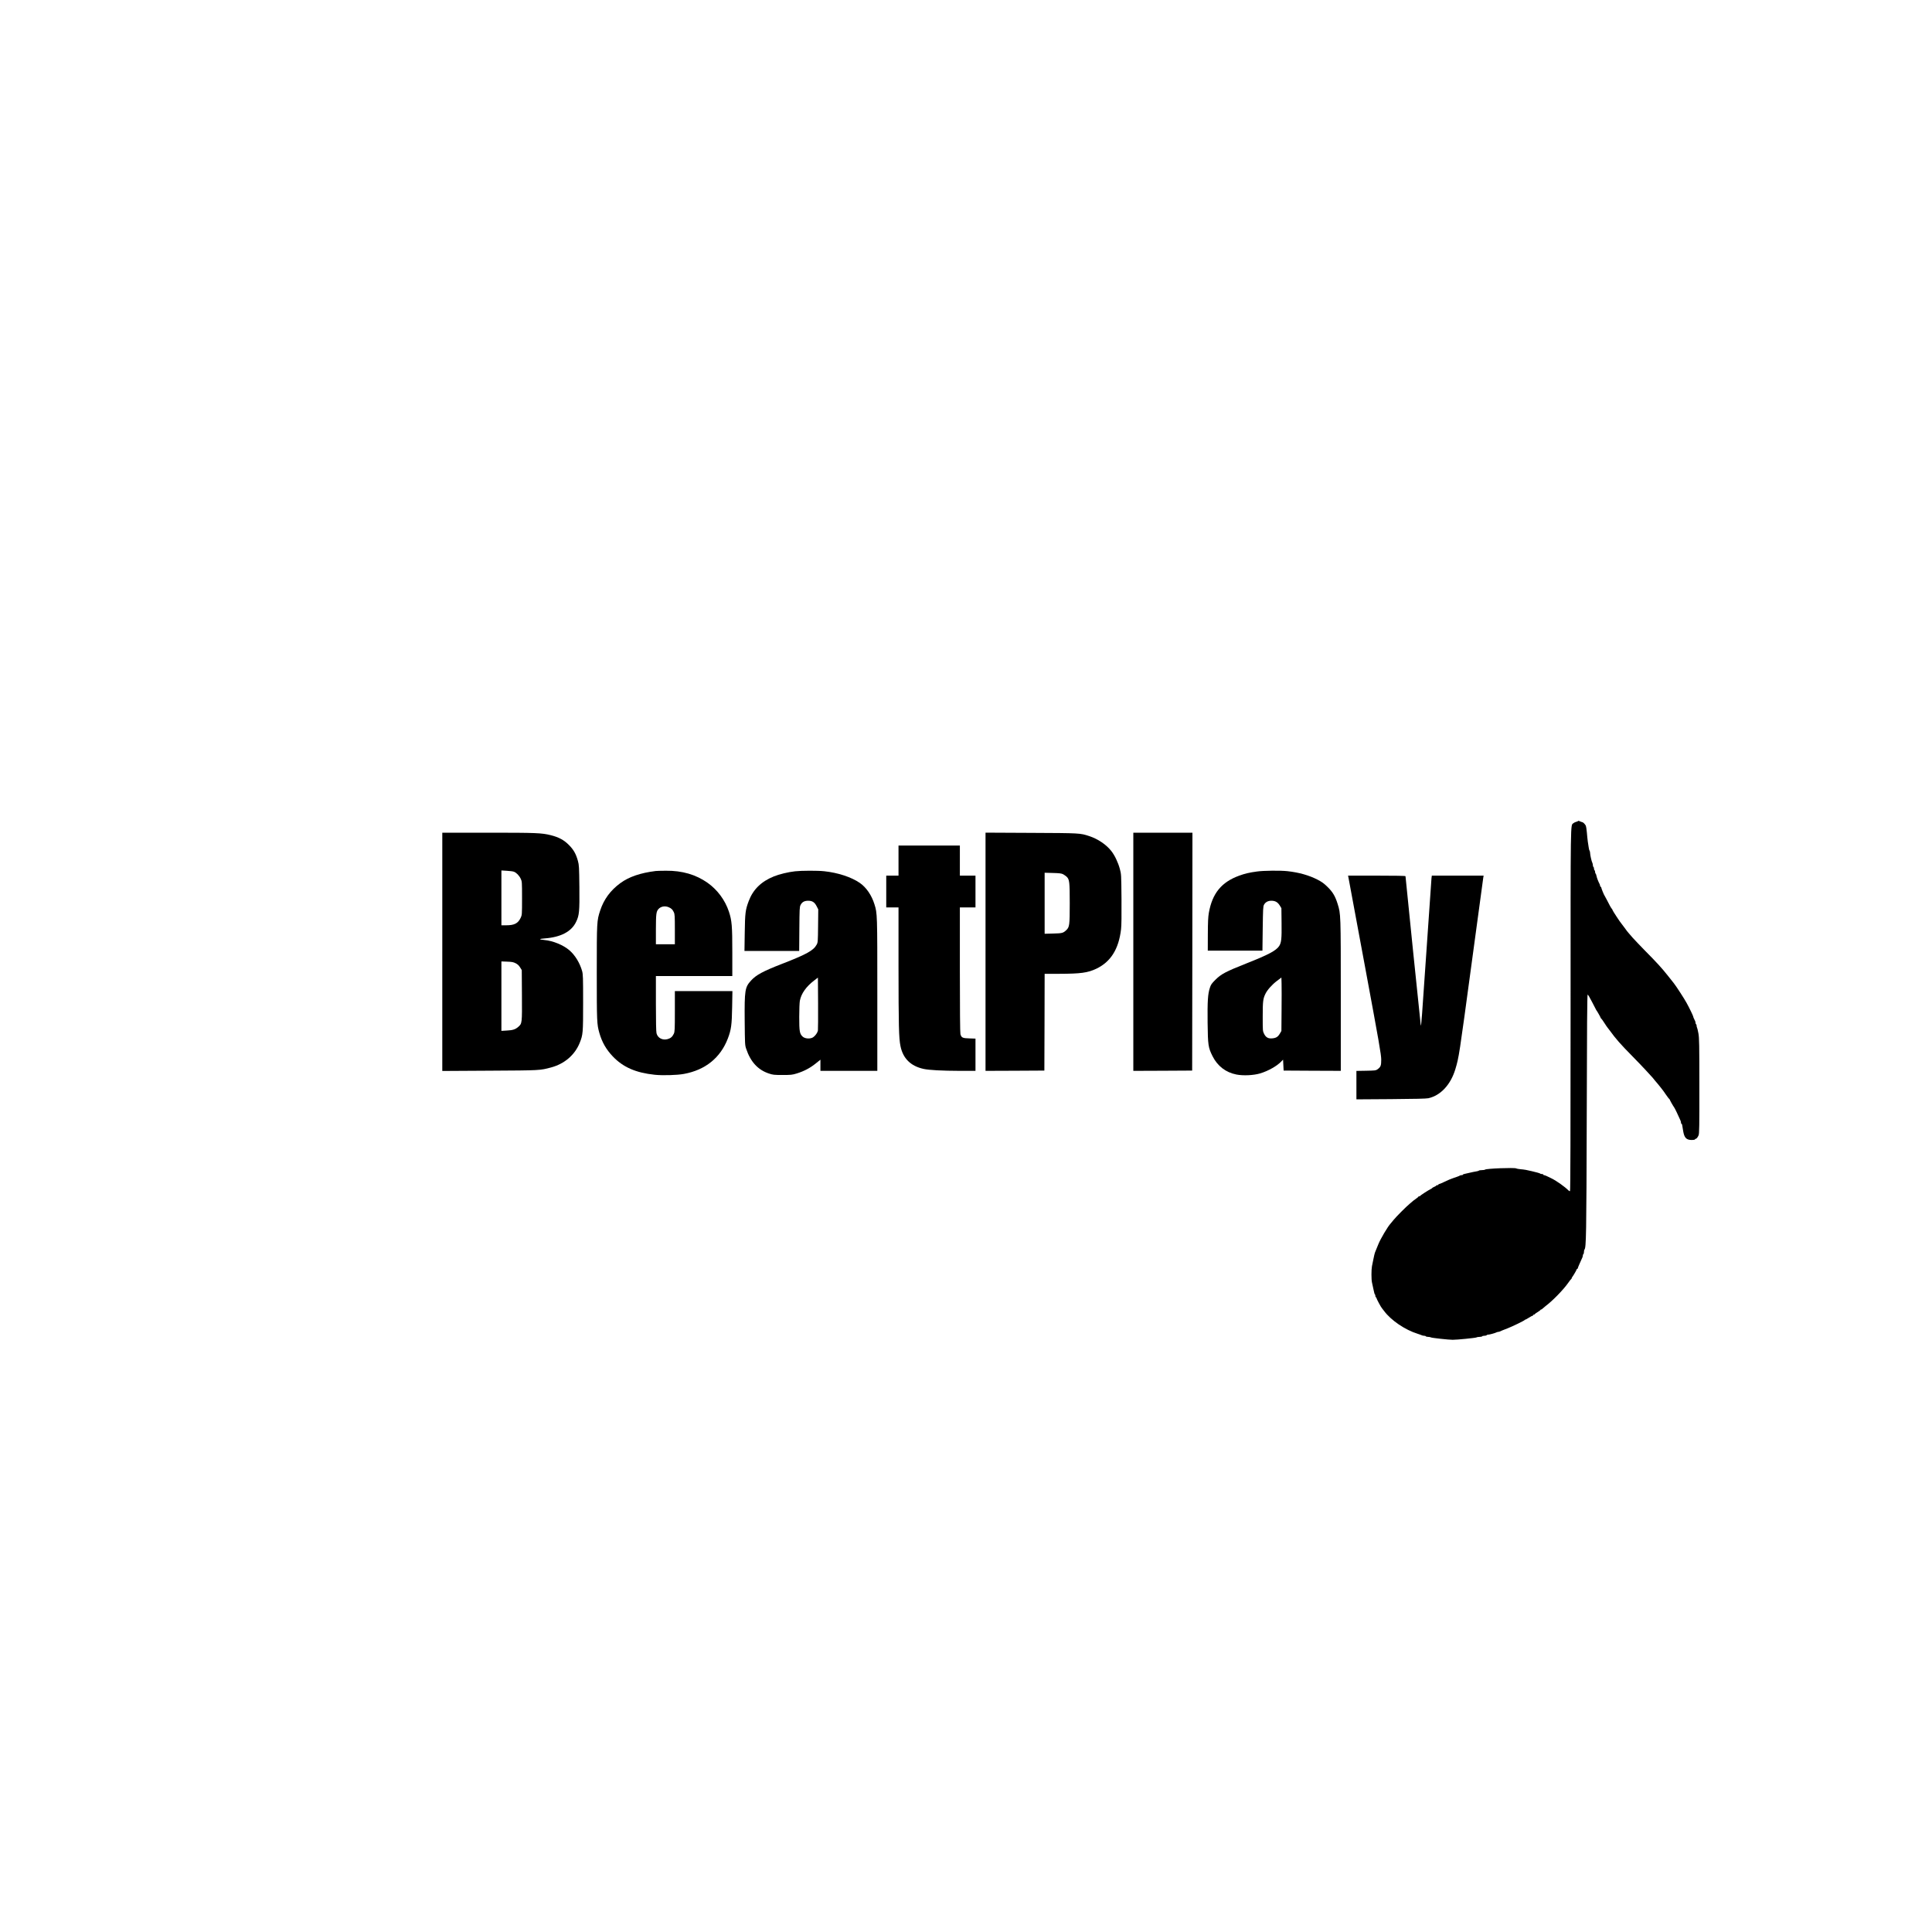 <?xml version="1.0" standalone="no"?>
<!DOCTYPE svg PUBLIC "-//W3C//DTD SVG 20010904//EN"
 "http://www.w3.org/TR/2001/REC-SVG-20010904/DTD/svg10.dtd">
<svg version="1.0" xmlns="http://www.w3.org/2000/svg"
 width="3464pt" height="3464pt" viewBox="0 0 3464 3464"
 preserveAspectRatio="xMidYMid meet">

<g transform="translate(0,3464) scale(0.1,-0.1)"
fill="#000000" stroke="none">
<path d="M28295 19920 c-3 -5 -18 -11 -34 -15 -16 -3 -39 -15 -51 -25 -53 -46
-50 140 -50 -3351 0 -2164 -3 -3240 -10 -3244 -6 -3 -16 0 -23 7 -75 75 -226
181 -317 224 -25 12 -60 29 -79 38 -19 9 -40 16 -48 16 -7 0 -13 5 -13 10 0 6
-11 10 -23 10 -13 0 -27 3 -31 7 -4 5 -31 14 -59 21 -29 7 -70 18 -92 23 -75
19 -140 31 -200 35 -33 3 -69 9 -80 15 -36 17 -539 -2 -559 -22 -6 -5 -31 -9
-57 -9 -26 0 -50 -4 -53 -9 -3 -4 -25 -11 -48 -14 -24 -4 -72 -13 -108 -22
-36 -9 -80 -19 -97 -22 -18 -3 -33 -9 -33 -14 0 -5 -10 -9 -23 -9 -13 0 -27
-4 -33 -8 -5 -4 -27 -14 -49 -21 -22 -7 -58 -19 -80 -28 -22 -8 -49 -19 -60
-23 -11 -4 -54 -24 -96 -44 -41 -20 -81 -36 -87 -36 -7 0 -12 -4 -12 -10 0 -5
-9 -10 -20 -10 -11 0 -20 -4 -20 -8 0 -5 -16 -14 -35 -22 -19 -8 -35 -17 -35
-20 0 -4 -12 -12 -27 -19 -36 -16 -187 -114 -191 -123 -2 -5 -10 -8 -18 -8 -8
0 -14 -3 -14 -7 0 -5 -17 -19 -38 -33 -20 -14 -42 -29 -48 -35 -6 -5 -36 -30
-65 -55 -72 -60 -244 -233 -294 -295 -22 -28 -45 -56 -52 -63 -48 -50 -178
-269 -218 -367 -32 -77 -38 -90 -45 -110 -4 -11 -12 -31 -18 -45 -5 -14 -17
-63 -26 -110 -10 -47 -21 -107 -27 -133 -12 -62 -12 -236 0 -290 5 -23 18 -81
28 -129 9 -49 21 -88 25 -88 5 0 8 -11 8 -25 0 -14 5 -25 10 -25 6 0 10 -6 10
-14 0 -14 85 -172 101 -186 3 -3 18 -23 35 -45 124 -168 377 -340 604 -410 30
-10 63 -21 72 -26 10 -5 29 -9 42 -9 14 0 28 -4 31 -10 3 -5 22 -10 41 -10 19
0 42 -4 52 -10 17 -9 314 -42 387 -42 75 -1 410 33 427 42 10 6 36 10 57 10
22 0 43 5 46 10 3 6 21 10 40 10 19 0 37 5 40 10 3 6 16 10 27 10 24 0 124 27
150 41 10 5 25 9 33 9 8 0 23 4 33 9 19 10 36 17 137 56 84 33 299 137 303
148 2 4 8 7 13 7 5 0 33 16 63 35 30 19 60 35 66 35 5 0 10 5 10 10 0 6 7 10
15 10 8 0 15 4 15 8 0 4 22 21 50 37 27 17 50 33 50 38 0 4 5 7 11 7 7 0 19 8
28 18 9 9 34 30 55 46 122 91 315 289 401 411 27 39 53 72 57 73 4 2 8 8 8 13
0 6 5 15 10 22 17 20 80 129 80 138 0 5 5 9 10 9 6 0 10 5 10 12 0 6 12 36 26
67 14 31 31 67 36 81 6 14 14 33 19 42 5 10 9 27 9 37 0 11 5 23 10 26 6 3 10
21 10 39 0 17 4 36 9 42 31 32 35 250 41 2408 3 1549 8 2160 16 2163 6 2 42
-58 80 -134 38 -76 71 -140 74 -143 11 -10 80 -132 80 -140 0 -5 4 -10 9 -12
4 -1 30 -37 56 -78 26 -41 51 -77 54 -80 4 -3 24 -30 46 -60 101 -141 197
-250 399 -454 92 -94 205 -211 250 -261 44 -49 88 -97 96 -105 9 -8 34 -37 55
-65 22 -27 47 -57 55 -65 8 -8 28 -33 45 -55 16 -22 32 -42 35 -45 4 -3 33
-43 65 -90 32 -47 62 -86 67 -88 4 -2 8 -7 8 -12 0 -8 62 -116 77 -135 9 -10
77 -150 95 -195 6 -14 14 -33 19 -42 5 -10 9 -27 9 -38 0 -11 4 -20 9 -20 9 0
13 -16 29 -125 20 -126 57 -165 157 -165 30 0 55 5 55 10 0 6 5 10 11 10 16 0
38 26 54 64 13 30 15 161 14 883 0 752 -2 859 -17 945 -10 53 -21 100 -25 104
-4 4 -7 18 -7 30 0 13 -4 26 -10 29 -5 3 -10 15 -10 26 0 19 -4 28 -28 76 -7
13 -12 27 -12 33 0 12 -67 152 -120 248 -38 71 -188 302 -228 352 -11 14 -60
75 -107 135 -108 136 -204 242 -411 450 -88 90 -187 194 -220 231 -32 38 -67
78 -77 89 -11 11 -40 49 -65 85 -26 36 -52 71 -59 78 -23 24 -163 238 -163
249 0 6 -3 13 -7 15 -9 4 -51 78 -95 168 -18 36 -35 67 -38 70 -9 8 -60 133
-60 148 0 6 -4 12 -10 12 -5 0 -10 7 -10 15 0 8 -4 23 -9 33 -24 46 -50 112
-56 145 -4 21 -11 40 -16 43 -5 3 -9 16 -9 29 0 13 -4 27 -10 30 -5 3 -10 17
-10 30 0 13 -4 27 -10 30 -5 3 -10 17 -10 31 0 13 -4 32 -9 42 -14 24 -41 146
-41 180 0 15 -4 32 -9 38 -5 5 -12 29 -15 54 -4 25 -11 74 -17 110 -5 36 -13
110 -17 165 -4 55 -14 111 -21 125 -17 29 -49 60 -65 60 -6 0 -23 7 -38 14
-15 8 -30 11 -33 6z"/>
<path d="M7930 17574 l0 -2136 853 5 c911 5 899 5 1097 58 241 64 427 225 514
441 59 148 61 177 61 723 0 455 -2 506 -18 565 -42 147 -127 285 -228 372
-110 94 -292 169 -447 184 -103 10 -104 20 -1 28 296 22 487 123 570 301 55
116 61 182 57 618 -4 365 -6 397 -26 470 -35 128 -78 203 -162 287 -88 89
-181 139 -324 175 -165 41 -254 45 -1121 45 l-825 0 0 -2136z m1285 1436 c44
-17 94 -68 121 -125 23 -49 24 -55 24 -350 0 -295 -1 -301 -24 -350 -47 -100
-113 -135 -257 -135 l-89 0 0 491 0 492 98 -6 c53 -3 111 -10 127 -17z m31
-1641 c34 -18 58 -39 79 -74 l30 -48 3 -451 c3 -503 3 -507 -64 -566 -54 -47
-99 -62 -206 -67 l-98 -6 0 623 0 622 103 -4 c86 -3 111 -8 153 -29z"/>
<path d="M17670 17576 l0 -2136 528 2 527 3 3 868 2 867 258 0 c389 1 514 18
668 91 258 122 403 353 444 708 8 62 10 253 8 541 -4 443 -4 445 -30 542 -32
117 -92 243 -153 320 -90 115 -241 217 -398 268 -161 53 -163 53 -1039 57
l-818 4 0 -2135z m1390 1390 c19 -10 47 -30 63 -44 52 -49 57 -91 57 -477 0
-393 -4 -427 -62 -482 -57 -53 -72 -57 -235 -61 l-153 -4 0 547 0 547 148 -4
c117 -3 154 -8 182 -22z"/>
<path d="M20320 17575 l0 -2135 528 2 527 3 3 2133 2 2132 -530 0 -530 0 0
-2135z"/>
<path d="M16110 19210 l0 -270 -110 0 -110 0 0 -285 0 -285 110 0 110 0 0
-1052 c1 -1074 6 -1292 35 -1433 45 -223 183 -359 414 -410 103 -22 328 -34
654 -35 l277 0 0 289 0 289 -109 4 c-123 3 -143 13 -161 77 -6 23 -10 439 -10
1154 l0 1117 140 0 140 0 0 285 0 285 -140 0 -140 0 0 270 0 270 -550 0 -550
0 0 -270z"/>
<path d="M11755 19023 c-275 -34 -480 -105 -634 -218 -177 -131 -293 -288
-360 -490 -60 -184 -61 -196 -61 -1116 0 -880 2 -923 46 -1078 48 -168 122
-297 242 -423 183 -192 410 -292 750 -328 139 -15 402 -8 524 15 384 70 655
289 788 635 60 158 72 243 77 563 l5 287 -516 0 -516 0 0 -362 c0 -332 -2
-366 -19 -403 -25 -54 -57 -81 -111 -96 -93 -25 -177 20 -199 105 -7 30 -11
207 -11 535 l0 491 685 0 685 0 0 426 c0 474 -8 569 -61 729 -69 207 -206 392
-383 517 -209 147 -455 219 -746 216 -85 0 -168 -3 -185 -5z m232 -648 c50
-21 72 -42 94 -90 17 -36 19 -69 19 -307 l0 -268 -170 0 -170 0 0 268 c1 279
6 318 47 364 41 46 115 60 180 33z"/>
<path d="M14255 19018 c-122 -13 -285 -53 -381 -92 -227 -92 -372 -235 -450
-442 -59 -158 -66 -212 -71 -566 l-5 -328 491 0 490 0 3 393 c3 363 4 395 22
431 27 53 68 76 137 76 74 0 115 -27 152 -100 l28 -55 -3 -295 c-3 -281 -4
-297 -25 -336 -56 -105 -180 -174 -618 -344 -345 -134 -468 -200 -561 -303
-108 -119 -116 -173 -112 -719 4 -421 4 -435 27 -503 77 -232 210 -377 405
-442 75 -25 94 -27 246 -27 152 0 172 2 255 27 130 40 240 98 339 178 l86 69
0 -100 0 -100 510 0 510 0 0 1363 c0 1460 0 1458 -51 1622 -50 163 -147 305
-265 386 -151 103 -389 182 -636 208 -114 13 -409 12 -523 -1z m410 -2854 c-8
-46 -61 -113 -103 -131 -56 -23 -135 -13 -172 22 -53 50 -60 93 -60 350 0 127
5 258 11 291 24 129 113 255 259 366 l65 50 3 -459 c1 -252 0 -472 -3 -489z"/>
<path d="M22536 19014 c-131 -17 -219 -38 -317 -74 -319 -116 -483 -317 -545
-667 -13 -77 -17 -160 -18 -388 l-1 -290 490 0 490 0 5 395 c5 356 7 398 23
428 25 47 72 72 132 72 69 0 113 -25 150 -84 l30 -49 3 -263 c4 -286 -4 -356
-43 -416 -55 -83 -193 -156 -593 -314 -361 -143 -445 -187 -548 -289 -71 -71
-83 -88 -102 -148 -36 -111 -44 -237 -40 -624 5 -407 11 -444 89 -601 89 -177
238 -291 428 -328 123 -24 306 -15 425 20 145 44 302 132 381 216 l30 31 5
-98 5 -98 513 -3 512 -2 0 1345 c0 1464 0 1469 -57 1649 -42 135 -87 212 -178
301 -63 63 -102 91 -180 132 -154 79 -332 130 -540 153 -124 14 -430 11 -549
-6z m442 -2489 l-3 -370 -27 -46 c-34 -58 -66 -79 -132 -86 -76 -8 -118 15
-151 80 -25 51 -25 52 -25 311 0 274 6 320 49 408 34 70 118 164 205 230 l81
61 3 -109 c2 -60 2 -275 0 -479z"/>
<path d="M24175 18918 c3 -13 137 -732 297 -1598 258 -1389 292 -1587 293
-1677 0 -110 -8 -132 -69 -177 -25 -19 -44 -21 -202 -24 l-174 -3 0 -255 0
-255 618 4 c433 3 633 8 672 16 220 49 401 244 484 521 65 219 65 217 296
1927 110 813 202 1493 205 1511 l6 32 -465 0 -464 0 -6 -47 c-3 -27 -44 -617
-91 -1313 -81 -1197 -93 -1349 -101 -1325 -3 9 -274 2652 -274 2675 0 7 -182
10 -515 10 l-515 0 5 -22z"/>
</g>
</svg>
